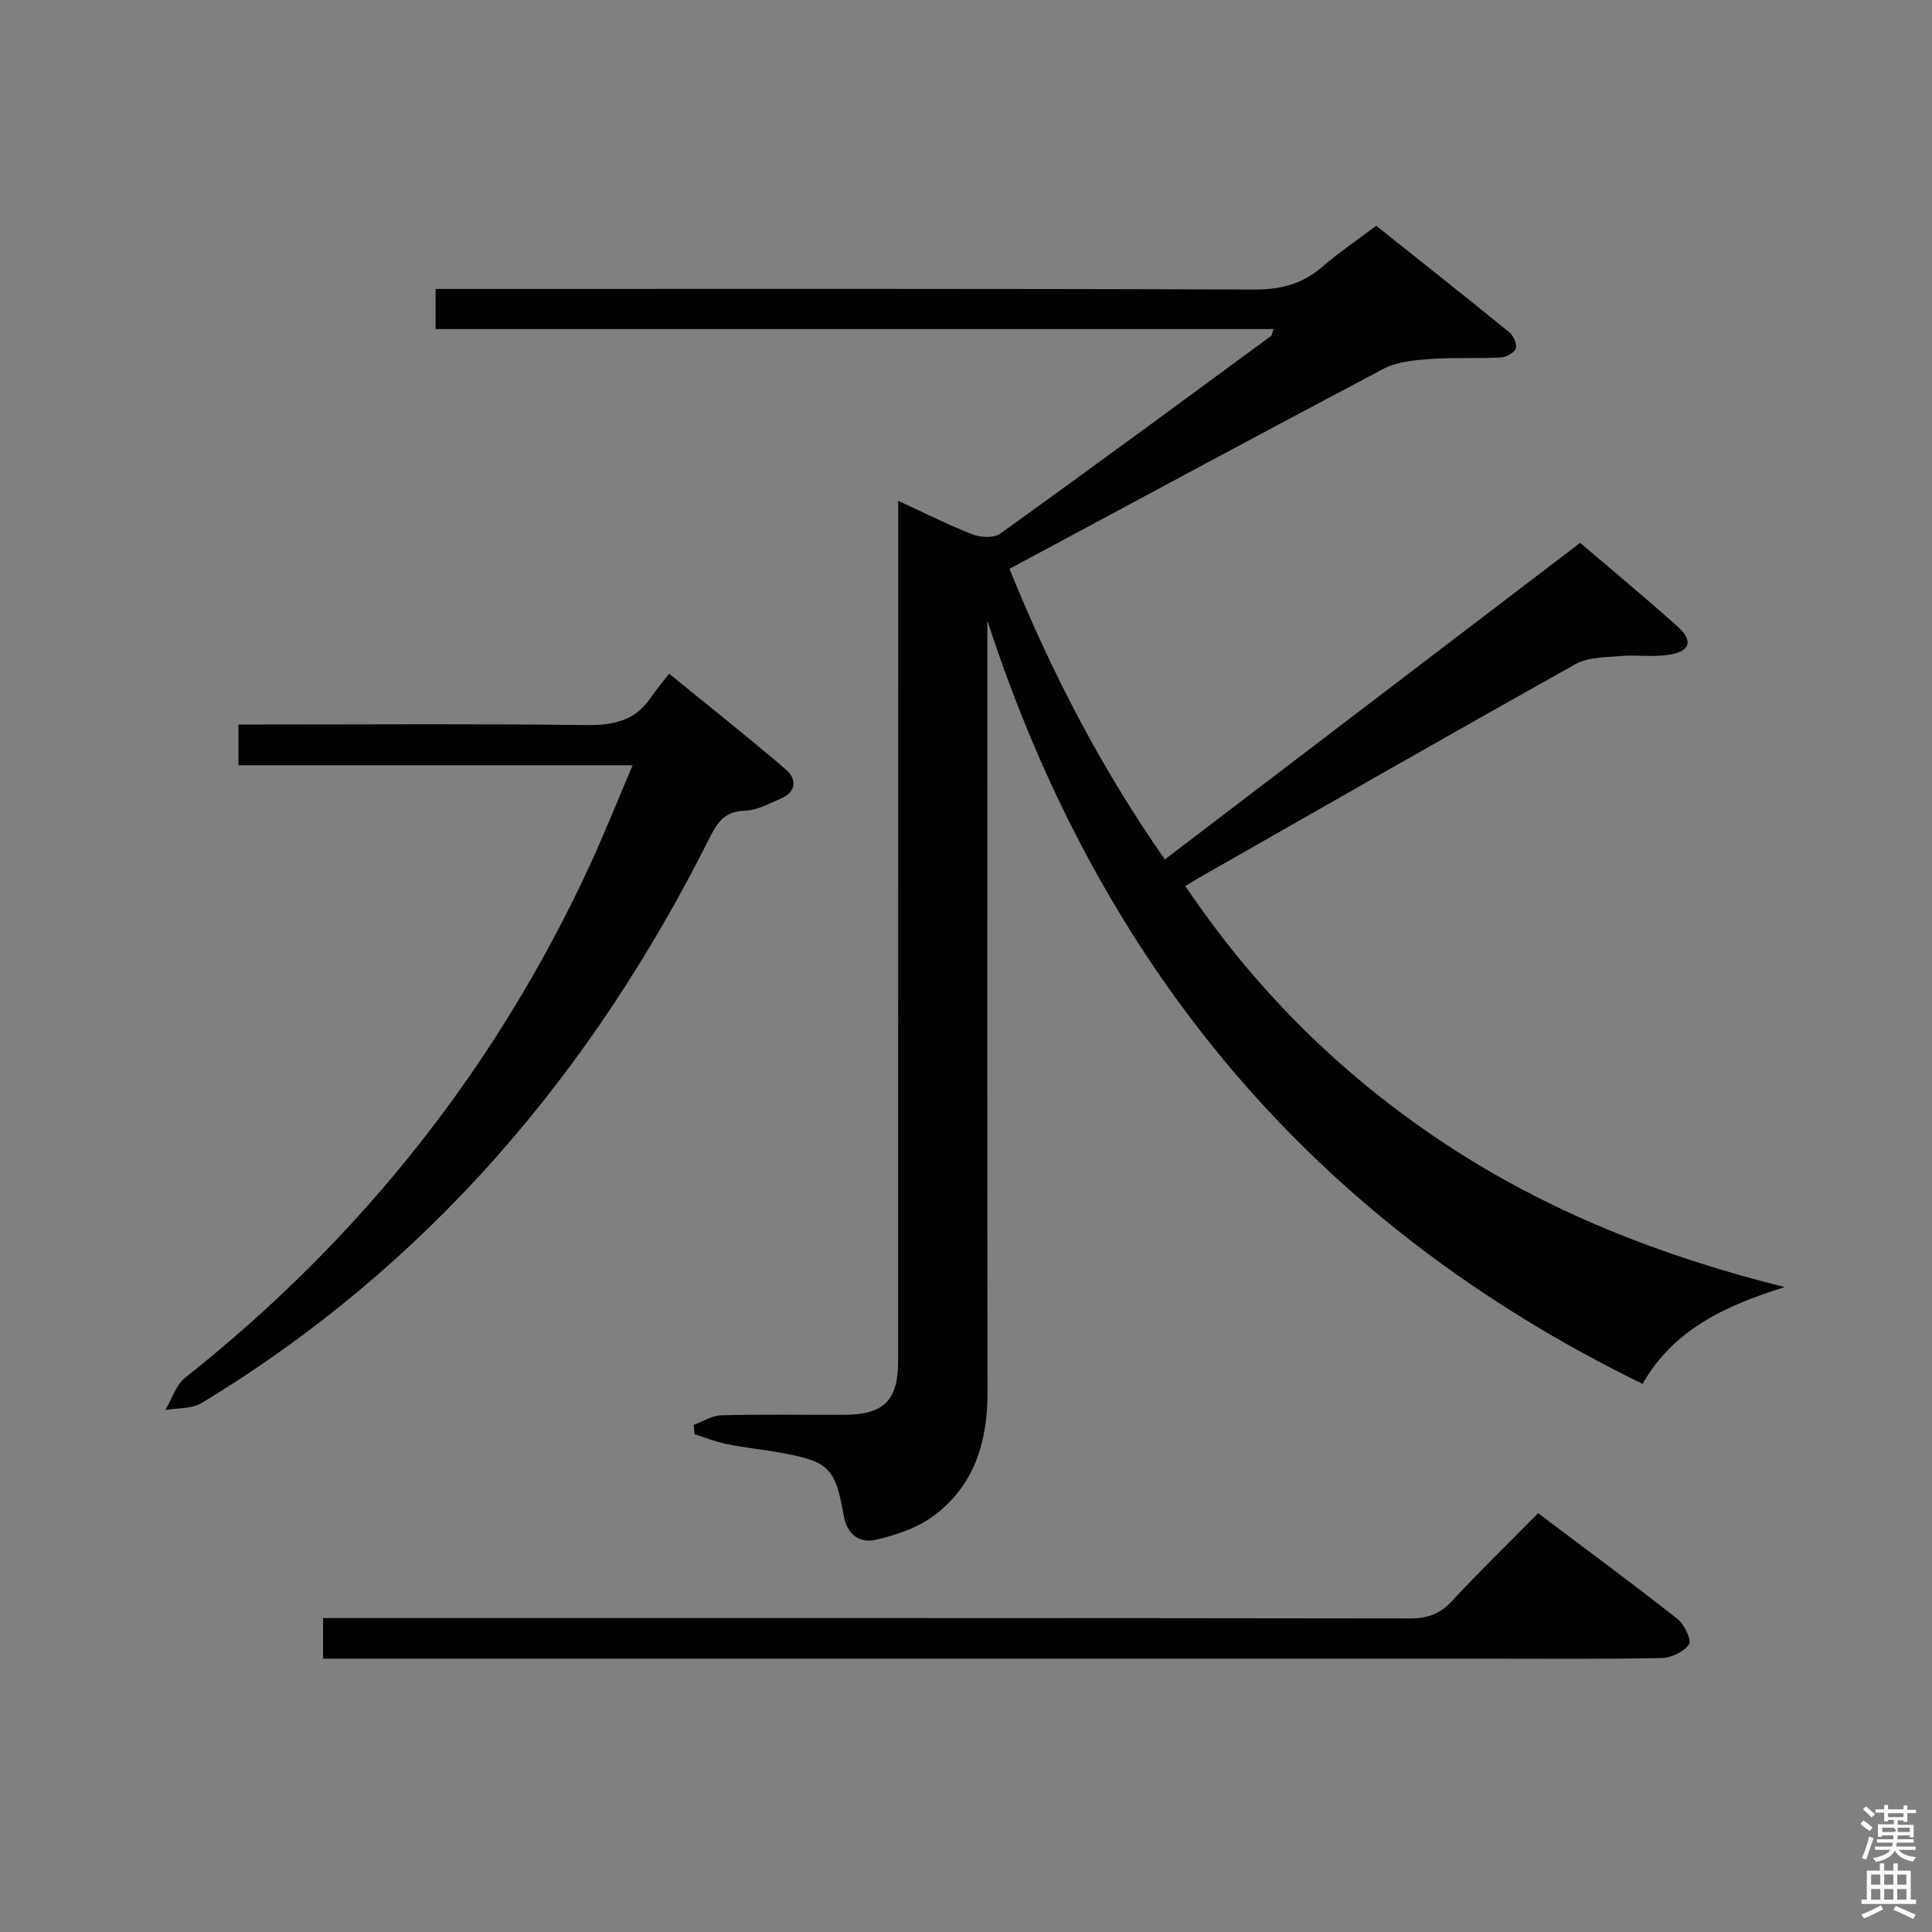 <svg enable-background="new 0 0 400 400" viewBox="0 0 400 400" xmlns="http://www.w3.org/2000/svg"><rect x="0" y="0" width="400" height="400" fill="#808080" stroke="none"/><path d="m385.2 377.6.6-.7c.6.4 1.3.9 1.9 1.5l-.6.7c-.8-.5-1.4-1-1.9-1.5zm.3 7.1c.6-1.4 1.1-2.9 1.5-4.5.3.1.6.3.9.4-.5 1.4-1 2.9-1.5 4.4zm.2-10.1.6-.6c.7.5 1.3 1.1 1.9 1.6l-.7.7c-.6-.6-1.2-1.2-1.8-1.7zm8.4-.8h.8v.9h1.8v.7h-1.8v1.8h-.8v-.3h-1.2v.9h3.3v2.6h-.8v-.4h-2.5c0 .3 0 .6-.1.8h3.4v.7h-3.5c0 .3-.1.6-.1.8h4v.7h-3.5c.7.9 1.9 1.3 3.6 1.5-.2.2-.4.5-.6.9-1.9-.3-3.2-1.1-3.8-2.3-.5 1.1-1.8 2-3.9 2.4-.2-.3-.4-.5-.6-.8 1.9-.4 3.1-.9 3.6-1.7h-3.2v-.7h3.5c.1-.2.1-.5.2-.8h-3.3v-.7h3.4c0-.2 0-.5 0-.8h-2.4v.3h-.8v-2.6h3.3v-.9h-1.2v.3h-.8v-1.8h-1.8v-.7h1.8v-.9h.8v.9h3.2zm-4.4 5.5h2.4c1-.3 0-.6 0-.9h-2.4zm1.2-3.1h3.2v-.8h-3.2zm4.4 2.2h-2.4v.9h2.5v-.9z" fill="#fafafb"/><path d="m389.2 385.8h.9v1.5h1.9v-1.5h.9v1.5h2.7v6h1.1v.9h-11.3v-.9h1.1v-6h2.7zm.2 8.7.5.8c-1.2.6-2.5 1.3-4 1.9-.2-.3-.3-.6-.6-.8 1.6-.6 3-1.3 4.1-1.9zm-2-4.3h1.9v-2.1h-1.9zm0 3.1h1.9v-2.2h-1.9zm2.7-3.1h1.9v-2.1h-1.9zm0 3.1h1.9v-2.2h-1.9zm2.4 1.3c1.4.6 2.7 1.2 4.1 1.8l-.5.9c-1.5-.7-2.8-1.4-4.1-1.9zm2.2-6.5h-1.9v2.1h1.9zm-1.9 5.2h1.9v-2.2h-1.9z" fill="#fafafb"/><g fill="#010100"><path d="m263.67 68.13c-57.9 0-115.58 0-173.48 0 0-2.98 0-5.38 0-8.31h6.11c54.49 0 108.98-.08 163.46.13 5.52.02 9.95-1.2 14.07-4.76 3.39-2.93 7.13-5.45 11.1-8.45 9.18 7.32 18.43 14.63 27.57 22.07.86.7 1.64 2.48 1.33 3.35-.33.91-2.01 1.8-3.14 1.86-4.94.25-9.91-.04-14.83.32-3.2.24-6.69.58-9.44 2.03-25.72 13.57-51.31 27.4-77.42 41.4 8.58 21.23 18.97 41.28 32.17 60.17 28.82-21.97 57.24-43.64 85.99-65.55 6.87 5.88 13.64 11.47 20.17 17.34 3.31 2.98 2.62 5.15-1.86 5.85-3.24.5-6.63-.04-9.92.24-3.17.28-6.74.22-9.37 1.69-26.12 14.6-52.09 29.49-78.1 44.31-.71.41-1.4.85-2.67 1.63 14.49 21.52 32.36 39.23 53.83 53.39 21.31 14.05 44.66 23.24 70.26 29.64-12.35 3.87-22.97 8.75-29.42 20.03-68.25-33.26-112.37-86.44-135.66-158.02v5.23c0 51.49-.05 102.98.04 154.47.02 10.4-2.77 19.55-11.39 25.81-3.34 2.43-7.67 3.86-11.76 4.8-3.4.78-5.96-1.13-6.64-5.04-1.7-9.81-3.07-11.16-12.77-12.94-3.75-.69-7.56-1.06-11.3-1.81-2.31-.46-4.54-1.36-6.8-2.06-.06-.65-.12-1.29-.17-1.94 1.89-.69 3.77-1.94 5.68-1.99 8.49-.22 16.99-.07 25.49-.1 8.19-.03 11.15-2.98 11.15-11.11.01-57.15.01-114.31.01-171.46 0-1.97 0-3.94 0-6.67 5.5 2.53 10.35 5 15.4 6.96 1.69.65 4.44.78 5.76-.17 18.78-13.5 37.4-27.22 56.04-40.91.18-.15.2-.56.51-1.43z"/><path d="m130.98 158.44c-27.99 0-54.61 0-81.61 0 0-2.85 0-5.39 0-8.44h5.44c22.15 0 44.31-.17 66.45.12 5.56.07 10.1-.79 13.38-5.55 1.13-1.65 2.42-3.19 3.89-5.09 8.65 7.05 16.56 13.29 24.2 19.86 2.19 1.88 2.24 4.57-1.01 5.97-2.43 1.05-4.96 2.45-7.49 2.53-4.04.12-5.63 2.26-7.25 5.49-24.36 48.66-58.35 88.75-105.25 117.16-2.04 1.24-4.98.99-7.49 1.43 1.34-2.26 2.17-5.15 4.1-6.68 36.37-28.82 64.43-64.17 83.88-106.31 2.95-6.42 5.57-13.01 8.76-20.49z"/><path d="m66.89 343.41c0-3.03 0-5.44 0-8.41h6.03c72.99 0 145.98-.03 218.97.08 3.62.01 6.23-.9 8.72-3.59 5.65-6.1 11.63-11.9 17.84-18.2 9.85 7.42 19.46 14.51 28.85 21.89 1.43 1.13 2.98 4.43 2.39 5.28-1.08 1.55-3.7 2.78-5.71 2.82-12.49.25-24.99.13-37.49.13-77.66 0-155.31 0-232.97 0-2.11 0-4.23 0-6.63 0z"/></g></svg>